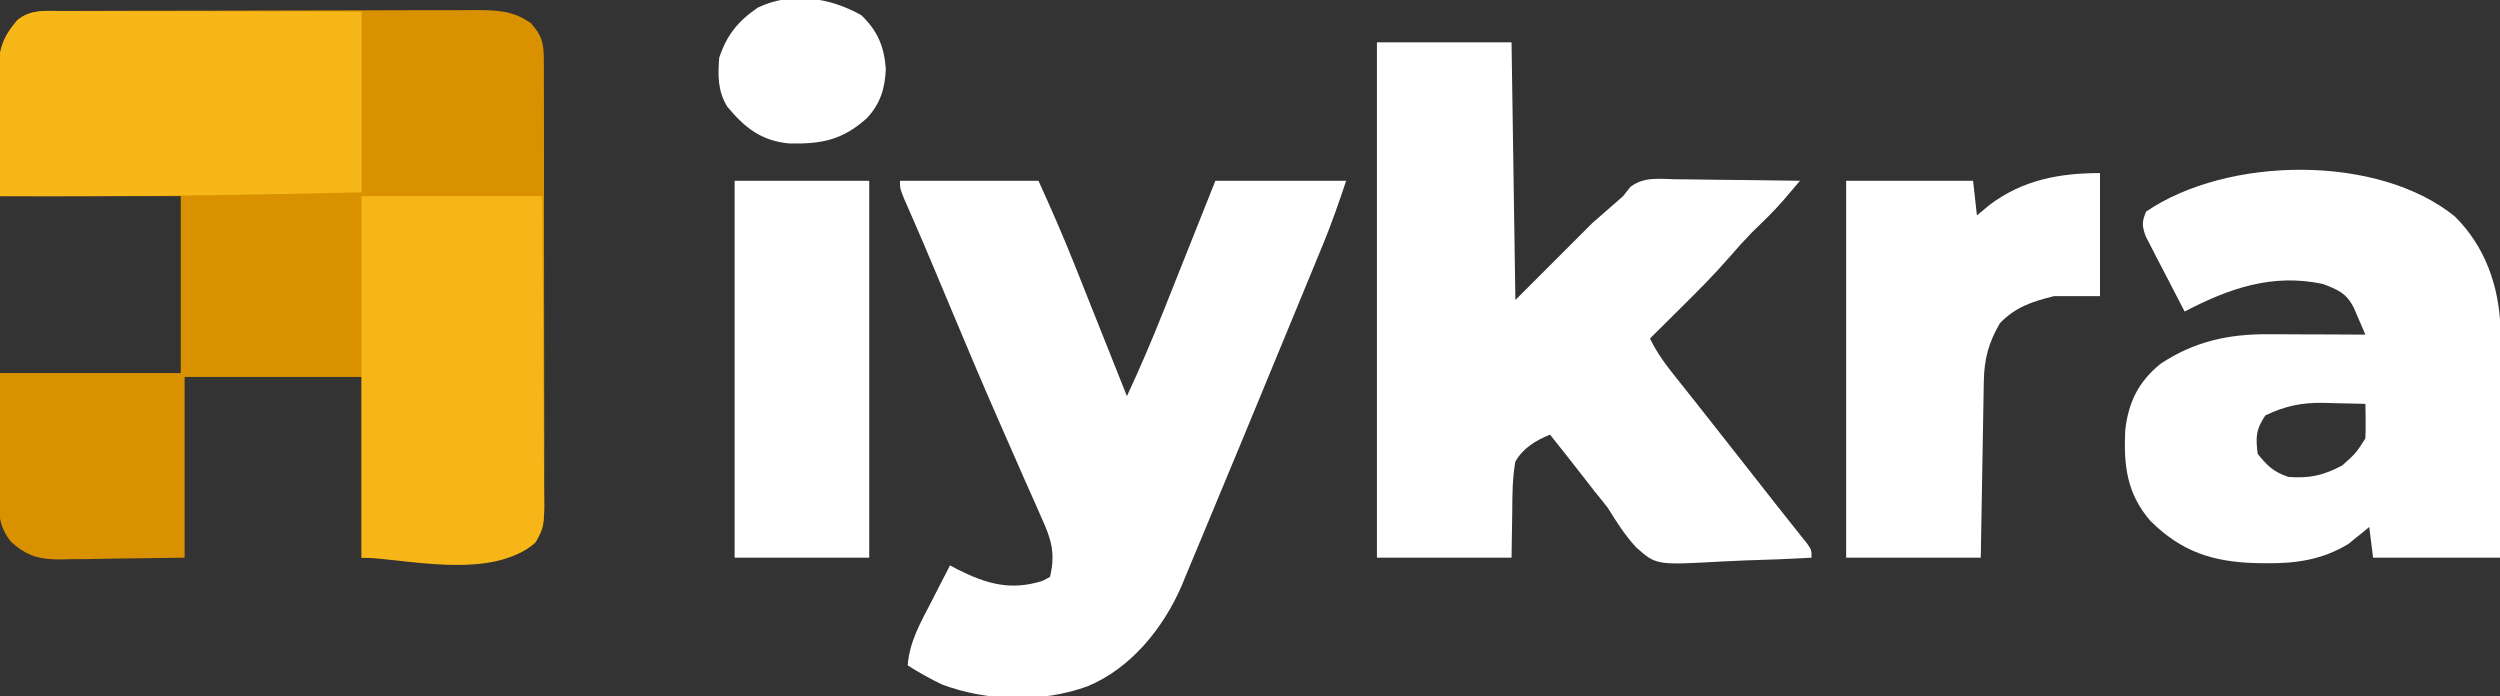 <?xml version="1.0" encoding="UTF-8"?>
<svg version="1.1" xmlns="http://www.w3.org/2000/svg" width="650" height="181">
<rect width="100%" height="100%" fill="#333333" stroke="none"/>
<path d="M0 0 C1.546 -0.009 1.546 -0.009 3.122 -0.017 C4.252 -0.018 5.382 -0.02 6.546 -0.021 C7.737 -0.026 8.927 -0.031 10.154 -0.036 C13.421 -0.048 16.687 -0.055 19.954 -0.06 C21.996 -0.063 24.038 -0.067 26.079 -0.071 C32.471 -0.085 38.862 -0.095 45.253 -0.098 C52.626 -0.103 59.998 -0.12 67.37 -0.149 C73.072 -0.171 78.774 -0.181 84.476 -0.182 C87.88 -0.184 91.284 -0.189 94.688 -0.207 C98.487 -0.224 102.286 -0.222 106.085 -0.216 C107.771 -0.23 107.771 -0.23 109.491 -0.244 C115.03 -0.214 119.326 -0.173 124.01 3.14 C126.854 6.243 127.387 8.274 127.398 12.447 C127.408 13.522 127.418 14.598 127.428 15.706 C127.423 16.88 127.419 18.055 127.414 19.265 C127.421 20.506 127.428 21.747 127.435 23.026 C127.45 26.427 127.452 29.827 127.446 33.228 C127.443 36.069 127.449 38.909 127.455 41.75 C127.469 48.451 127.467 55.153 127.456 61.855 C127.445 68.766 127.459 75.676 127.485 82.587 C127.508 88.524 127.514 94.46 127.508 100.396 C127.505 103.941 127.507 107.485 127.525 111.029 C127.543 114.982 127.529 118.934 127.512 122.886 C127.526 124.645 127.526 124.645 127.541 126.44 C127.469 134.369 127.469 134.369 125.116 138.325 C120.185 142.575 115.418 142.416 109.209 142.336 C108.467 142.334 107.725 142.332 106.961 142.33 C104.206 142.319 101.452 142.291 98.698 142.265 C92.531 142.224 86.364 142.183 80.01 142.14 C80.01 126.63 80.01 111.12 80.01 95.14 C64.83 95.14 49.65 95.14 34.01 95.14 C34.01 110.65 34.01 126.16 34.01 142.14 C24.543 142.264 24.543 142.264 14.885 142.39 C12.904 142.427 10.922 142.463 8.881 142.501 C7.296 142.512 5.712 142.523 4.127 142.531 C3.316 142.552 2.504 142.572 1.669 142.593 C-3.692 142.596 -6.804 141.8 -10.99 138.14 C-14.679 133.797 -14.385 129.547 -14.283 124.121 C-14.28 123.359 -14.277 122.598 -14.274 121.813 C-14.258 118.984 -14.216 116.156 -14.177 113.328 C-14.116 106.996 -14.054 100.664 -13.99 94.14 C1.52 94.14 17.03 94.14 33.01 94.14 C33.01 78.96 33.01 63.78 33.01 48.14 C17.5 48.14 1.99 48.14 -13.99 48.14 C-14.083 38.643 -14.083 38.643 -14.177 28.953 C-14.205 26.962 -14.232 24.972 -14.26 22.921 C-14.269 21.334 -14.277 19.747 -14.283 18.16 C-14.298 17.343 -14.314 16.527 -14.329 15.686 C-14.332 9.988 -13.261 6.79 -9.49 2.39 C-6.566 -0.046 -3.631 0.012 0 0 Z " fill="#DA9100" transform="translate(13.99,2.86)"/>
<path d="M0 0 C11.55 0 23.1 0 35 0 C35.33 22.11 35.66 44.22 36 67 C42.6 60.4 49.2 53.8 56 47 C58.64 44.69 61.28 42.38 64 40 C64.627 39.204 65.255 38.407 65.901 37.587 C69.424 34.923 73.296 35.511 77.578 35.609 C78.505 35.615 79.431 35.621 80.386 35.627 C83.341 35.649 86.295 35.699 89.25 35.75 C91.255 35.77 93.26 35.788 95.266 35.805 C100.178 35.849 105.089 35.918 110 36 C109.049 37.118 108.097 38.235 107.144 39.352 C106.614 39.974 106.084 40.596 105.538 41.237 C102.995 44.152 100.215 46.805 97.441 49.496 C95.465 51.523 93.618 53.578 91.773 55.723 C87.747 60.364 83.43 64.681 79.062 69 C78.283 69.775 77.504 70.549 76.701 71.348 C74.803 73.234 72.903 75.118 71 77 C72.836 80.867 75.27 84.05 77.938 87.375 C78.936 88.633 79.935 89.891 80.934 91.148 C81.444 91.789 81.954 92.429 82.48 93.089 C84.834 96.048 87.166 99.024 89.5 102 C90.411 103.16 91.323 104.32 92.234 105.48 C92.687 106.057 93.141 106.634 93.607 107.228 C95.515 109.655 97.423 112.081 99.331 114.507 C100.713 116.265 102.093 118.025 103.473 119.785 C105.054 121.801 106.646 123.807 108.246 125.809 C108.887 126.614 109.527 127.42 110.188 128.25 C110.738 128.936 111.288 129.622 111.855 130.328 C113 132 113 132 113 134 C107.221 134.324 101.446 134.558 95.66 134.714 C93.697 134.779 91.735 134.868 89.774 134.981 C72.618 135.946 72.618 135.946 67.399 131.312 C64.481 128.148 62.257 124.655 60 121 C58.909 119.597 57.8 118.207 56.66 116.844 C55.792 115.731 54.926 114.617 54.062 113.5 C51.064 109.648 48.059 105.804 45 102 C41.258 103.524 38.049 105.469 36 109 C35.229 113.267 35.21 117.484 35.188 121.812 C35.126 125.834 35.064 129.856 35 134 C23.45 134 11.9 134 0 134 C0 89.78 0 45.56 0 0 Z " fill="#FFFFFF" transform="translate(358,11)"/>
<path d="M0 0 C11.88 0 23.76 0 36 0 C39.306 7.274 42.484 14.503 45.426 21.918 C45.818 22.901 46.211 23.884 46.615 24.898 C47.85 27.993 49.081 31.09 50.312 34.188 C51.157 36.305 52.001 38.423 52.846 40.541 C54.9 45.693 56.951 50.846 59 56 C62.353 48.771 65.488 41.489 68.426 34.082 C69.014 32.607 69.014 32.607 69.615 31.102 C70.85 28.007 72.081 24.91 73.312 21.812 C74.157 19.695 75.001 17.577 75.846 15.459 C77.9 10.307 79.95 5.154 82 0 C93.22 0 104.44 0 116 0 C114.076 5.772 112.127 11.37 109.805 16.969 C109.5 17.71 109.195 18.452 108.881 19.216 C107.882 21.645 106.879 24.073 105.875 26.5 C105.166 28.219 104.458 29.939 103.75 31.658 C101.883 36.187 100.012 40.713 98.141 45.239 C97.009 47.979 95.878 50.72 94.748 53.461 C90.471 63.834 86.177 74.2 81.854 84.555 C80.696 87.328 79.543 90.104 78.396 92.883 C77.069 96.094 75.726 99.298 74.375 102.5 C73.845 103.796 73.845 103.796 73.305 105.119 C68.566 116.198 60.081 126.757 48.75 131.438 C36.883 135.762 22.811 135.363 11 131 C7.879 129.504 4.916 127.863 2 126 C2.48 119.856 5.277 114.997 8.062 109.625 C8.771 108.235 8.771 108.235 9.494 106.816 C10.656 104.54 11.824 102.269 13 100 C13.678 100.361 14.356 100.722 15.055 101.094 C22.628 104.87 28.89 106.635 37.125 104 C38.053 103.505 38.053 103.505 39 103 C40.477 96.783 39.337 93.188 36.723 87.465 C36.365 86.645 36.007 85.825 35.639 84.981 C34.462 82.293 33.262 79.616 32.062 76.938 C31.239 75.066 30.418 73.194 29.599 71.321 C28.335 68.433 27.069 65.546 25.798 62.661 C21.499 52.906 17.365 43.084 13.25 33.25 C12.29 30.959 11.328 28.669 10.367 26.379 C9.767 24.951 9.168 23.523 8.57 22.095 C7.139 18.684 5.693 15.28 4.217 11.889 C3.935 11.24 3.654 10.591 3.363 9.923 C2.598 8.164 1.828 6.408 1.058 4.651 C0 2 0 2 0 0 Z " fill="#FFFFFF" transform="translate(234,47)"/>
<path d="M0 0 C7.828 7.723 11.447 17.98 11.866 28.836 C11.864 29.942 11.862 31.048 11.86 32.187 C11.86 34.078 11.86 34.078 11.859 36.008 C11.854 37.368 11.849 38.729 11.844 40.09 C11.842 41.494 11.84 42.898 11.839 44.302 C11.836 47.981 11.826 51.66 11.815 55.339 C11.804 59.1 11.8 62.86 11.795 66.621 C11.785 73.988 11.765 81.355 11.746 88.723 C0.856 88.723 -10.034 88.723 -21.254 88.723 C-21.749 84.763 -21.749 84.763 -22.254 80.723 C-22.727 81.121 -23.2 81.519 -23.688 81.93 C-24.349 82.459 -25.01 82.989 -25.691 83.535 C-26.329 84.057 -26.968 84.579 -27.625 85.117 C-34.388 89.247 -41.253 90.258 -49.066 90.16 C-49.942 90.15 -50.817 90.141 -51.718 90.131 C-62.947 89.824 -71.082 87.171 -79.184 79.121 C-85.281 72.057 -86.127 64.726 -85.695 55.609 C-84.863 48.283 -82.288 43.036 -76.566 38.348 C-67.82 32.511 -58.853 30.547 -48.449 30.625 C-47.363 30.627 -47.363 30.627 -46.255 30.629 C-43.963 30.635 -41.671 30.647 -39.379 30.66 C-37.816 30.665 -36.254 30.67 -34.691 30.674 C-30.879 30.685 -27.066 30.702 -23.254 30.723 C-23.878 29.261 -24.508 27.802 -25.141 26.344 C-25.491 25.531 -25.841 24.718 -26.202 23.881 C-28.128 19.93 -30.384 19.053 -34.379 17.535 C-47.524 14.779 -58.654 18.678 -70.254 24.723 C-72.128 21.149 -73.974 17.563 -75.816 13.973 C-76.349 12.957 -76.882 11.941 -77.432 10.895 C-78.181 9.425 -78.181 9.425 -78.945 7.926 C-79.411 7.025 -79.877 6.124 -80.358 5.196 C-81.345 2.471 -81.403 1.355 -80.254 -1.277 C-59.048 -15.694 -19.98 -16.241 0 0 Z M-49.254 51.723 C-51.754 55.473 -51.79 57.281 -51.254 61.723 C-48.713 64.882 -47.108 66.438 -43.254 67.723 C-37.768 68.145 -34.104 67.327 -29.254 64.723 C-25.755 61.607 -25.755 61.607 -23.254 57.723 C-23.184 56.182 -23.169 54.639 -23.191 53.098 C-23.2 52.28 -23.209 51.463 -23.219 50.621 C-23.23 49.995 -23.242 49.368 -23.254 48.723 C-26.088 48.641 -28.919 48.582 -31.754 48.535 C-32.941 48.497 -32.941 48.497 -34.152 48.459 C-39.874 48.389 -44.062 49.259 -49.254 51.723 Z " fill="#FFFFFF" transform="translate(638.254,56.277)"/>
<path d="M0 0 C1.244 -0 1.244 -0 2.514 -0 C5.257 0 8 0.008 10.743 0.016 C12.645 0.018 14.546 0.019 16.448 0.02 C21.454 0.024 26.46 0.034 31.465 0.045 C37.471 0.057 43.477 0.061 49.482 0.067 C58.607 0.077 67.732 0.096 76.857 0.114 C76.857 15.624 76.857 31.134 76.857 47.114 C45.509 47.876 14.211 48.253 -17.143 48.114 C-17.218 42.651 -17.272 37.189 -17.308 31.726 C-17.323 29.868 -17.344 28.011 -17.37 26.153 C-17.406 23.48 -17.423 20.807 -17.436 18.133 C-17.452 17.306 -17.467 16.479 -17.483 15.626 C-17.485 9.943 -16.403 6.75 -12.643 2.364 C-8.993 -0.678 -4.474 -0.021 0 0 Z " fill="#F7B718" transform="translate(17.143,2.886)"/>
<path d="M0 0 C15.51 0 31.02 0 47 0 C47.16 21.512 47.16 21.512 47.195 30.682 C47.219 36.939 47.248 43.196 47.302 49.452 C47.345 54.497 47.369 59.541 47.38 64.586 C47.387 66.51 47.401 68.435 47.423 70.359 C47.452 73.055 47.456 75.75 47.454 78.446 C47.476 79.639 47.476 79.639 47.498 80.857 C47.471 84.48 47.138 86.765 45.284 89.91 C33.951 100.281 10.478 94 0 94 C0 62.98 0 31.96 0 0 Z " fill="#F6B617" transform="translate(94,51)"/>
<path d="M0 0 C0 10.56 0 21.12 0 32 C-3.96 32 -7.92 32 -12 32 C-17.625 33.424 -21.886 34.765 -26 39 C-28.971 44.093 -30.104 48.298 -30.205 54.136 C-30.235 55.667 -30.235 55.667 -30.266 57.229 C-30.291 58.871 -30.291 58.871 -30.316 60.547 C-30.337 61.673 -30.358 62.8 -30.379 63.96 C-30.445 67.557 -30.504 71.153 -30.562 74.75 C-30.606 77.189 -30.649 79.628 -30.693 82.066 C-30.801 88.044 -30.9 94.022 -31 100 C-42.55 100 -54.1 100 -66 100 C-66 67.66 -66 35.32 -66 2 C-55.11 2 -44.22 2 -33 2 C-32.505 6.455 -32.505 6.455 -32 11 C-30.907 10.092 -29.814 9.185 -28.688 8.25 C-20.084 1.786 -10.553 0 0 0 Z " fill="#FFFFFF" transform="translate(546,45)"/>
<path d="M0 0 C11.55 0 23.1 0 35 0 C35 32.34 35 64.68 35 98 C23.45 98 11.9 98 0 98 C0 65.66 0 33.32 0 0 Z " fill="#FFFFFF" transform="translate(191,47)"/>
<path d="M0 0 C4.232 4.126 5.841 8.028 6.312 13.875 C6.144 18.866 4.894 22.966 1.418 26.699 C-4.918 32.4 -10.32 33.471 -18.773 33.309 C-26.053 32.612 -30.289 29.275 -34.871 23.781 C-37.385 19.815 -37.382 15.588 -37 11 C-35.045 5.124 -32.082 1.456 -27 -2 C-18.341 -6.229 -8.137 -4.667 0 0 Z " fill="#FFFFFF" transform="translate(224,4)"/>
</svg>
